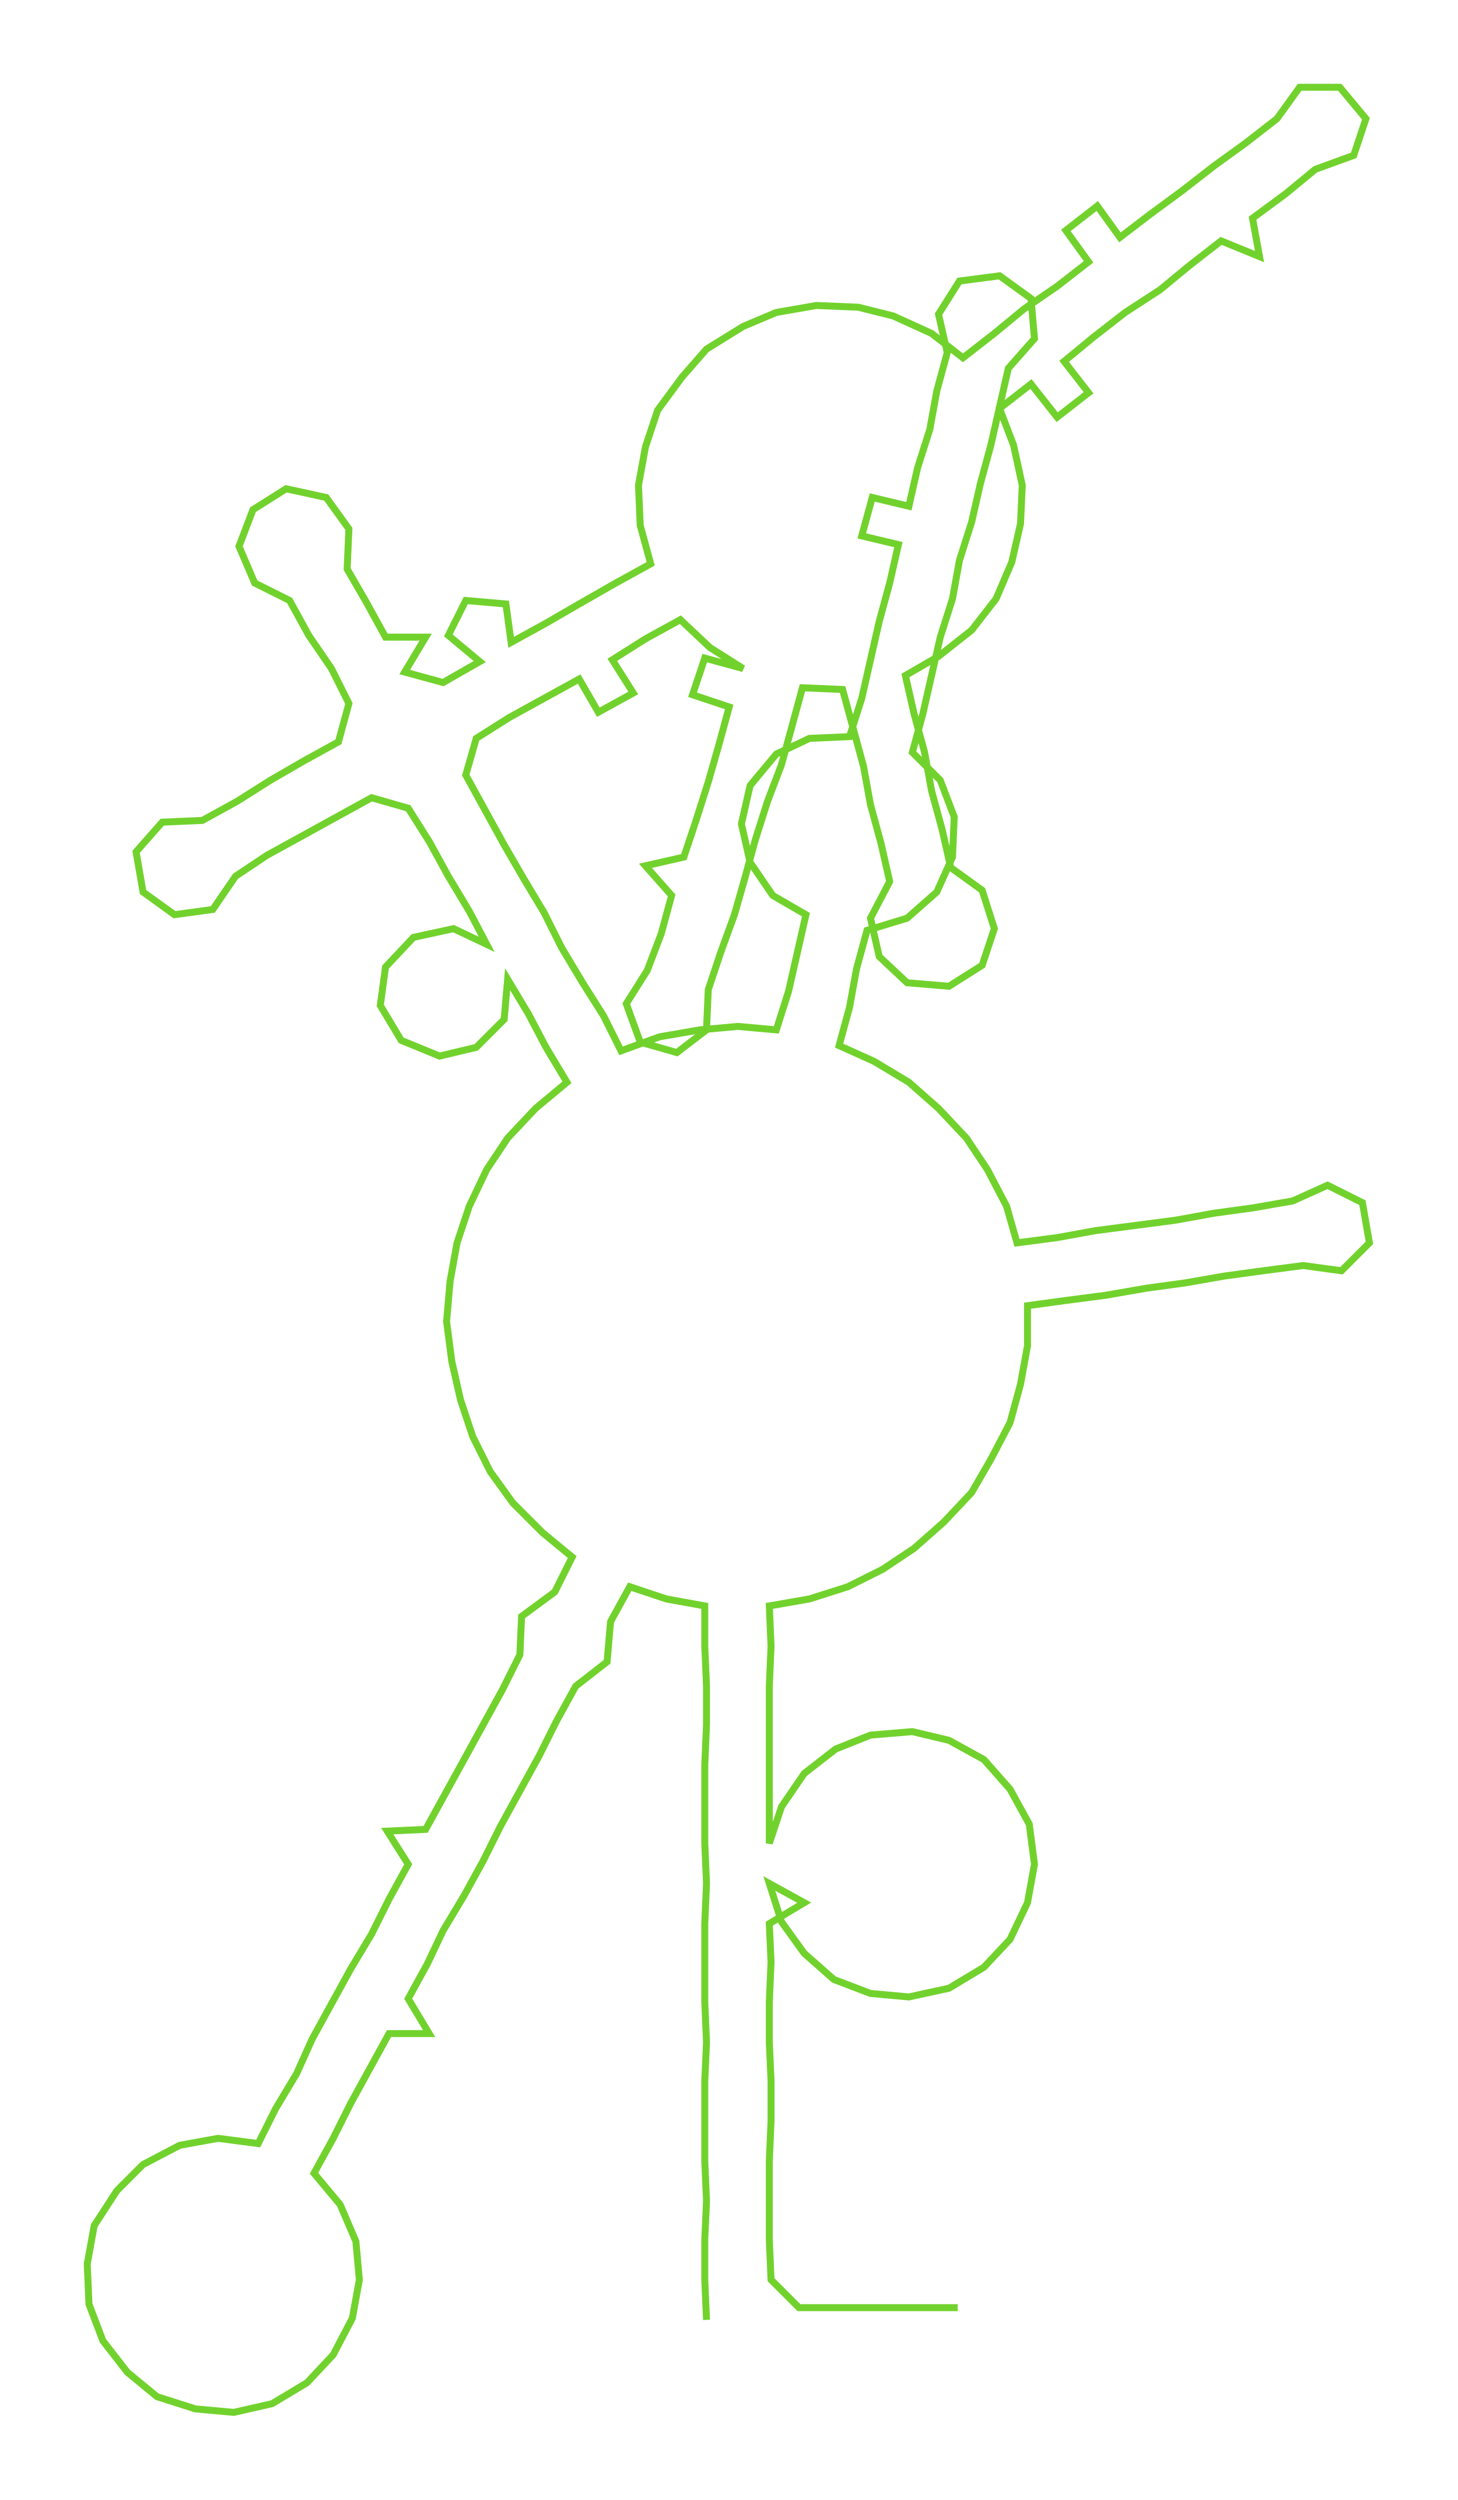 <ns0:svg xmlns:ns0="http://www.w3.org/2000/svg" width="175.064px" height="300px" viewBox="0 0 835.78 1432.24"><ns0:path style="stroke:#72d22d;stroke-width:4px;fill:none;" d="M405 1329 L405 1329 L404 1306 L404 1283 L405 1261 L404 1238 L404 1215 L404 1192 L405 1170 L404 1147 L404 1124 L404 1102 L405 1079 L404 1056 L404 1034 L404 1011 L405 988 L405 966 L404 943 L404 920 L382 916 L361 909 L350 929 L348 952 L330 966 L319 986 L309 1006 L298 1026 L287 1046 L277 1066 L266 1086 L254 1106 L245 1125 L234 1145 L246 1165 L223 1165 L212 1185 L201 1205 L191 1225 L180 1245 L195 1263 L204 1284 L206 1306 L202 1328 L191 1349 L176 1365 L156 1377 L134 1382 L112 1380 L90 1373 L73 1359 L59 1341 L51 1320 L50 1297 L54 1275 L67 1255 L82 1240 L103 1229 L125 1225 L148 1228 L158 1208 L170 1188 L179 1168 L190 1148 L201 1128 L213 1108 L223 1088 L234 1068 L222 1049 L244 1048 L255 1028 L266 1008 L277 988 L288 968 L298 948 L299 926 L318 912 L328 892 L311 878 L294 861 L281 843 L271 823 L264 802 L259 780 L256 757 L258 734 L262 712 L269 691 L279 670 L291 652 L307 635 L325 620 L313 600 L303 581 L291 561 L289 584 L273 600 L252 605 L230 596 L218 576 L221 554 L237 537 L260 532 L279 541 L269 522 L257 502 L246 482 L234 463 L213 457 L193 468 L173 479 L153 490 L135 502 L122 521 L100 524 L82 511 L78 488 L93 471 L116 470 L136 459 L155 447 L174 436 L194 425 L200 403 L190 383 L177 364 L166 344 L146 334 L137 313 L145 292 L164 280 L187 285 L200 303 L199 326 L210 345 L221 365 L244 365 L232 385 L254 391 L275 379 L257 364 L267 344 L290 346 L293 368 L313 357 L332 346 L353 334 L373 323 L367 301 L366 278 L370 256 L377 235 L391 216 L405 200 L426 187 L445 179 L468 175 L492 176 L512 181 L534 191 L552 205 L570 191 L587 177 L606 164 L624 150 L611 132 L629 118 L642 136 L659 123 L678 109 L696 95 L714 82 L732 68 L745 50 L768 50 L783 68 L776 89 L754 97 L737 111 L718 125 L722 147 L700 138 L682 152 L665 166 L645 179 L627 193 L610 207 L624 225 L606 239 L591 220 L573 234 L581 255 L586 278 L585 300 L580 322 L571 343 L557 361 L538 376 L519 387 L524 409 L530 431 L534 453 L540 475 L545 497 L563 510 L570 532 L563 553 L544 565 L520 563 L504 548 L499 526 L510 505 L505 483 L499 461 L495 439 L489 417 L483 395 L460 394 L454 416 L448 438 L440 459 L433 481 L427 503 L421 524 L413 546 L406 567 L405 590 L388 603 L367 597 L359 575 L371 556 L379 535 L385 513 L370 496 L392 491 L399 470 L406 448 L412 427 L418 405 L397 398 L404 377 L426 383 L407 371 L390 355 L370 366 L351 378 L363 397 L343 408 L332 389 L312 400 L292 411 L273 423 L267 444 L278 464 L289 484 L300 503 L312 523 L322 543 L334 563 L346 582 L356 602 L378 594 L401 590 L423 588 L445 590 L452 568 L457 546 L462 524 L443 513 L430 494 L425 472 L430 450 L445 432 L464 423 L487 422 L494 400 L499 378 L504 356 L510 334 L515 312 L494 307 L500 285 L521 290 L526 268 L533 246 L537 224 L543 202 L538 180 L550 161 L573 158 L591 171 L593 194 L578 211 L573 233 L568 255 L562 277 L557 299 L550 321 L546 343 L539 365 L534 387 L529 409 L523 431 L539 447 L547 468 L546 491 L537 511 L520 526 L497 533 L491 555 L487 577 L481 599 L501 608 L521 620 L538 635 L554 652 L566 670 L577 691 L583 712 L606 709 L628 705 L651 702 L674 699 L696 695 L718 692 L741 688 L761 679 L781 689 L785 712 L769 728 L747 725 L724 728 L702 731 L679 735 L657 738 L634 742 L611 745 L589 748 L589 771 L585 793 L579 815 L568 836 L557 855 L541 872 L524 887 L506 899 L486 909 L464 916 L441 920 L442 943 L441 966 L441 988 L441 1011 L441 1034 L441 1056 L448 1035 L461 1016 L479 1002 L499 994 L523 992 L544 997 L564 1008 L579 1025 L590 1045 L593 1068 L589 1090 L579 1111 L564 1127 L544 1139 L521 1144 L499 1142 L478 1134 L461 1119 L448 1101 L441 1079 L461 1090 L441 1102 L442 1124 L441 1147 L441 1170 L442 1192 L442 1215 L441 1238 L441 1261 L441 1283 L442 1306 L458 1322 L481 1322 L503 1322 L526 1322 L549 1322" /></ns0:svg>